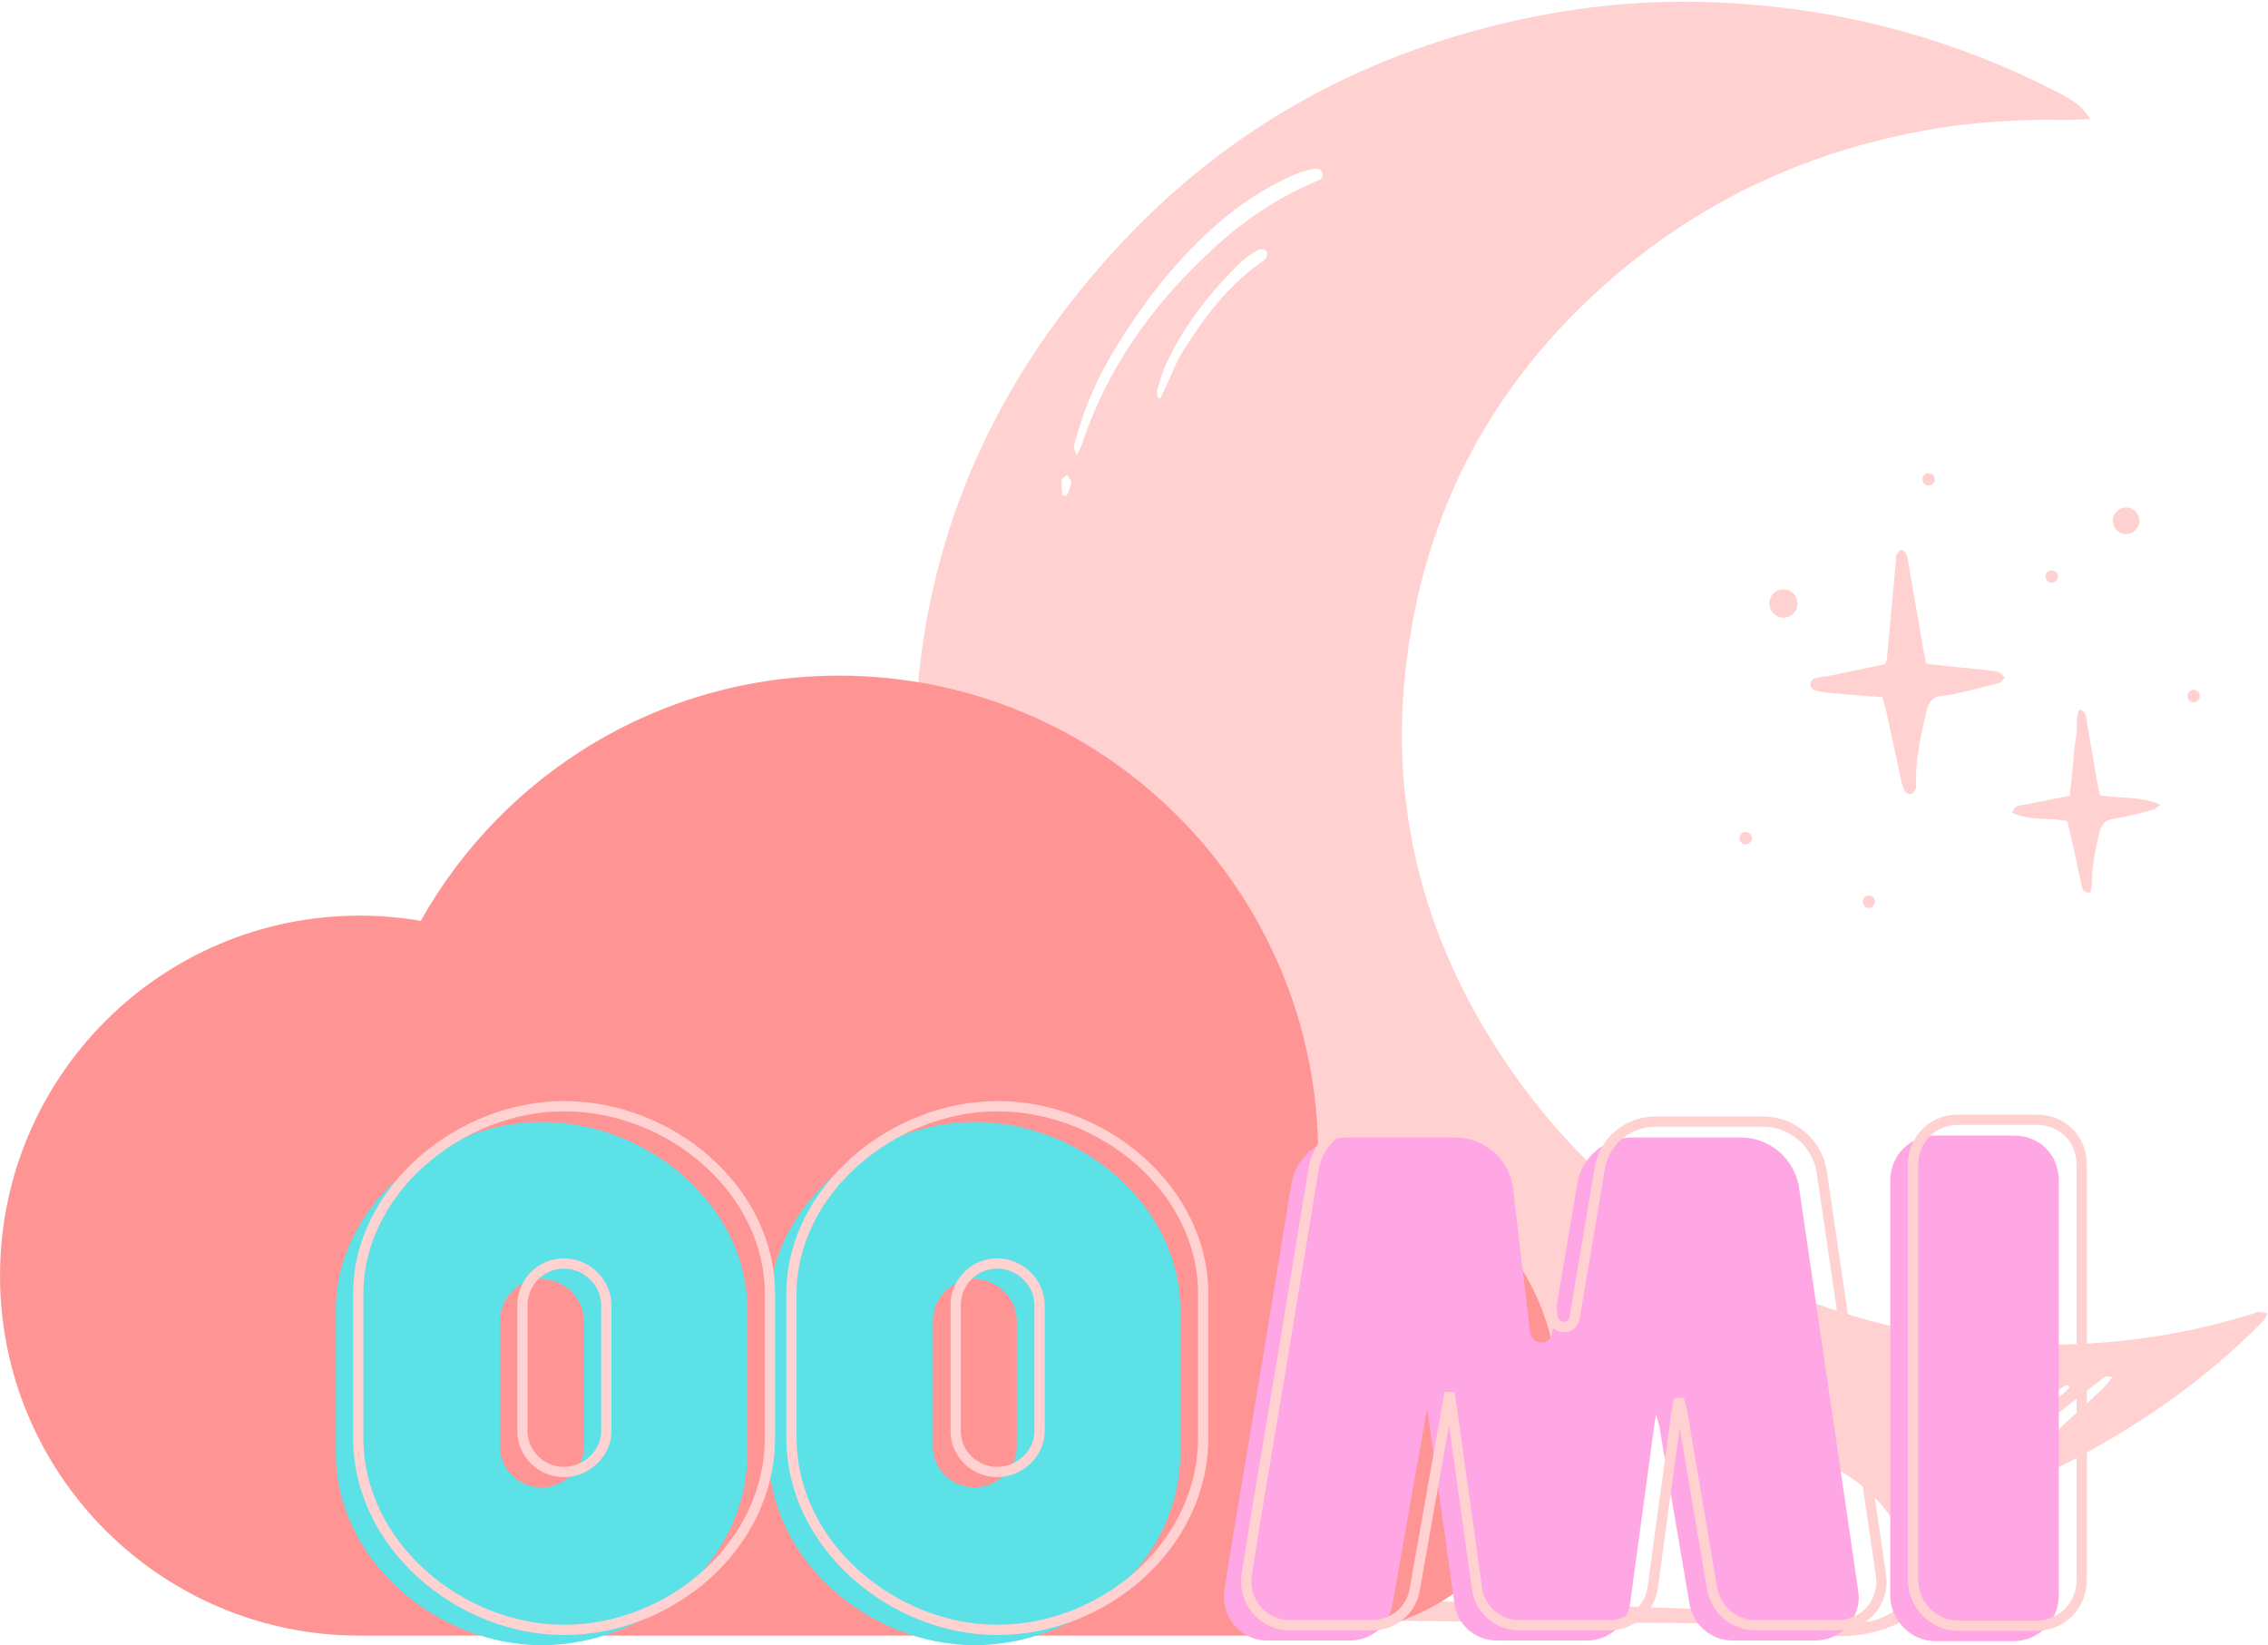 <svg xmlns="http://www.w3.org/2000/svg" xmlns:xlink="http://www.w3.org/1999/xlink" zoomAndPan="magnify" preserveAspectRatio="xMidYMid meet" version="1.0" viewBox="39 12 283.53 205.64"><defs><g/><clipPath id="178203d4a0"><path d="M 97.535 12 L 322.535 12 L 322.535 216.613 L 97.535 216.613 Z M 97.535 12 " clip-rule="nonzero"/></clipPath><clipPath id="5acfc12543"><path d="M 39.004 96.453 L 233.746 96.453 L 233.746 216.445 L 39.004 216.445 Z M 39.004 96.453 " clip-rule="nonzero"/></clipPath></defs><g clip-path="url(#178203d4a0)"><path fill="#ffd1d1" d="M 279.426 202.805 C 279.707 204.09 279.938 205.113 280.156 206.133 C 280.301 206.801 280.477 207.457 280.566 208.137 C 280.902 210.742 279.965 212.766 277.715 214.141 C 274.938 215.812 271.93 216.594 268.695 216.477 C 266.398 216.43 264.141 216.207 261.969 215.254 C 261.059 214.852 259.906 214.941 258.859 214.938 C 245.48 214.828 232.098 214.781 218.727 214.641 C 206.398 214.516 194.07 214.375 181.746 214.09 C 163.961 213.68 146.176 213.18 128.387 213.52 C 121.512 213.652 114.645 213.938 107.773 214.102 C 105.621 214.156 103.473 214.102 101.32 214.004 C 100.578 213.988 99.867 213.84 99.18 213.562 C 98.895 213.414 98.652 213.215 98.449 212.969 C 98.242 212.719 98.094 212.441 98 212.137 C 97.906 211.832 97.871 211.516 97.902 211.199 C 97.93 210.879 98.02 210.578 98.172 210.293 C 98.727 209.34 99.426 208.504 100.266 207.785 C 102.074 206.242 104.059 204.98 106.223 203.996 C 108.387 203.016 110.641 202.348 112.992 202 C 113.148 201.984 113.305 201.953 113.457 201.914 C 113.574 201.852 113.684 201.773 113.781 201.684 C 112.906 198.512 114.43 196.105 116.578 194.031 C 120.312 190.418 124.812 188.504 130.086 188.656 C 130.23 188.648 130.375 188.625 130.516 188.586 C 130.566 188.465 130.645 188.359 130.633 188.277 C 129.879 183.543 132.18 180.285 135.84 177.809 C 138.641 175.91 141.859 175.133 145.219 174.965 C 148.875 174.777 152.434 175.395 155.953 176.316 C 156.309 176.41 156.656 176.52 157.016 176.602 C 157.105 176.602 157.211 176.562 157.391 176.52 C 157.445 175.699 157.59 174.898 157.82 174.113 C 158.496 172.297 159.32 170.547 160.281 168.863 C 162.383 165.383 165.133 162.543 168.543 160.336 C 168.758 160.203 168.953 160.031 169.191 159.871 C 168.289 158.395 167.395 156.988 166.559 155.547 C 160.242 144.672 155.891 133.043 154.285 120.57 C 150.398 90.387 158.73 63.988 179.672 41.879 C 194.172 26.566 212.148 17.441 232.84 13.688 C 241.207 12.219 249.621 11.855 258.082 12.586 C 264.609 13.113 271.02 14.27 277.32 16.051 C 283.621 17.832 289.691 20.207 295.527 23.18 C 296.977 23.906 298.457 24.609 299.57 25.859 C 299.797 26.121 299.988 26.422 300.34 26.883 C 298.965 26.926 297.801 27 296.629 26.996 C 292.164 26.918 287.715 27.164 283.285 27.723 C 267.078 30 252.641 36.258 240.266 47.02 C 227.582 58.051 219.238 71.781 215.875 88.293 C 211.676 108.848 215.703 127.902 227.488 145.16 C 239.496 162.746 256.258 173.457 276.953 178.117 C 284.219 179.695 291.562 180.32 298.988 179.992 C 306.418 179.66 313.68 178.387 320.773 176.168 C 320.969 176.109 321.164 175.945 321.355 175.957 C 321.73 175.996 322.098 176.062 322.465 176.16 C 322.348 176.477 322.191 176.773 321.996 177.047 C 314.691 184.52 306.219 190.363 296.961 195.102 C 294.625 196.293 292.18 197.262 289.781 198.312 C 286.371 199.797 282.973 201.27 279.426 202.805 Z M 123.672 205.227 L 123.746 205.691 C 123.504 205.852 123.242 205.969 122.965 206.047 C 120.379 206.332 117.902 205.969 115.816 204.328 C 115.434 204.008 115 203.785 114.523 203.656 C 114.043 203.523 113.555 203.5 113.066 203.582 C 109.578 204.066 106.371 205.293 103.449 207.258 C 102.227 208.074 101.062 208.965 99.949 209.926 C 99.43 210.355 98.934 210.949 99.195 211.703 C 99.484 212.539 100.262 212.215 100.836 212.172 C 106.859 211.891 112.883 211.578 118.91 211.277 C 132.91 210.586 146.91 210.695 160.91 210.965 C 170.453 211.148 179.996 211.539 189.539 211.73 C 202.809 211.992 216.086 212.051 229.355 212.387 C 242.305 212.719 255.25 213.289 268.199 213.789 C 268.609 213.82 269 213.926 269.371 214.105 C 270.883 214.77 272.328 215.016 273.973 214.316 C 278.086 212.555 279.105 210.477 277.641 206.23 C 275.699 200.535 271.754 196.773 266.285 194.523 C 264.535 193.777 262.715 193.301 260.824 193.086 C 258.934 192.875 257.051 192.934 255.18 193.27 C 253.605 193.551 252.051 193.93 251.699 195.883 C 251.641 196.031 251.57 196.168 251.48 196.297 C 251.418 196.434 251.332 196.551 251.223 196.648 C 251.113 196.746 250.988 196.82 250.848 196.863 C 250.707 196.91 250.562 196.922 250.414 196.906 C 250.27 196.887 250.129 196.84 250.004 196.766 C 249.602 196.52 249.379 196.16 249.336 195.691 C 249.316 195.047 249.492 194.465 249.863 193.938 C 250.797 192.93 250.551 191.98 250.102 190.906 C 246.879 183.242 237.09 179.023 229.266 181.898 C 228.828 182.012 228.461 182.238 228.16 182.582 C 227.863 182.922 227.688 183.32 227.637 183.77 C 227.379 185.344 226.629 186.633 225.383 187.633 C 225.09 187.789 224.777 187.895 224.449 187.945 C 224.227 187.066 224.812 186.746 225.145 186.32 C 225.371 186.094 225.516 185.824 225.578 185.508 C 225.645 185.191 225.613 184.887 225.488 184.59 C 225.32 184.191 225.27 183.777 225.34 183.344 C 225.41 182.914 225.59 182.539 225.879 182.215 C 226.527 181.461 226.461 180.688 226.285 179.848 C 225.504 176.191 223.73 173.188 220.469 171.234 C 215.371 168.184 209.879 167.43 204.09 168.52 C 203.105 168.707 202.32 169.156 201.984 170.164 C 201.809 170.68 201.457 171.043 200.945 170.887 C 200.496 170.738 200.141 170.473 199.879 170.082 C 199.699 169.777 199.621 169.449 199.641 169.094 C 199.66 168.742 199.777 168.426 199.992 168.145 C 200.238 167.754 200.527 167.398 200.777 167.059 C 200.227 165.668 199.34 164.547 198.109 163.695 C 197.008 162.887 195.844 162.188 194.609 161.598 C 189.234 159.18 183.594 158.094 177.734 158.98 C 168.766 160.348 162.844 165.727 159.07 173.75 C 158.5 174.84 158.336 175.992 158.57 177.199 C 159.32 177.637 160.043 178.113 160.734 178.629 C 161.223 179.031 161.609 179.516 161.887 180.082 C 161.98 180.48 161.898 180.84 161.641 181.156 C 161.516 181.301 160.992 181.156 160.672 181.07 C 160.488 181.016 160.363 180.785 160.203 180.68 C 159.129 180.047 158.113 179.246 156.938 178.812 C 153.594 177.625 150.148 177.02 146.602 176.992 C 143.605 176.906 140.754 177.516 138.055 178.82 C 136.676 179.465 135.504 180.379 134.547 181.566 C 133.59 182.754 132.945 184.09 132.609 185.578 C 132.113 187.594 132.699 188.785 134.438 189.922 C 134.996 190.305 135.453 190.789 135.805 191.371 C 135.93 191.609 135.953 191.863 135.883 192.125 C 135.809 192.387 135.66 192.59 135.434 192.734 C 135.203 192.879 134.957 192.93 134.691 192.887 C 134.422 192.84 134.207 192.711 134.039 192.5 C 132.637 190.598 130.621 190.324 128.555 190.402 C 123.457 190.594 119.438 192.922 116.375 196.941 C 115.93 197.594 115.578 198.293 115.32 199.039 C 115.145 199.461 115.074 199.902 115.102 200.359 C 115.133 200.812 115.262 201.242 115.488 201.637 C 116.133 202.777 116.887 203.922 118.227 204.336 C 119.527 204.711 120.848 205 122.184 205.211 C 122.68 205.262 123.176 205.266 123.672 205.227 Z M 173.656 68.902 C 173.977 68.164 174.195 67.73 174.348 67.273 C 177.867 56.828 184.344 48.461 192.594 41.379 C 195.875 38.637 199.477 36.418 203.398 34.715 C 203.863 34.5 204.504 34.371 204.332 33.672 C 204.16 32.969 203.512 33.031 203.012 33.148 C 202.145 33.34 201.301 33.613 200.484 33.965 C 197.176 35.477 194.141 37.422 191.391 39.809 C 186.258 44.23 182.156 49.516 178.605 55.258 C 176.324 58.875 174.625 62.746 173.504 66.875 C 173.352 67.383 172.996 67.926 173.656 68.902 Z M 183.758 61.742 L 184.082 61.777 L 184.586 60.715 C 185.371 59.059 185.988 57.305 186.961 55.77 C 189.668 51.512 192.668 47.484 196.945 44.605 C 197.27 44.355 197.426 44.027 197.41 43.617 C 197.254 43.051 196.645 43.059 196.227 43.289 C 195.527 43.641 194.891 44.078 194.309 44.602 C 190.414 48.34 187.121 52.512 184.816 57.406 C 184.344 58.516 183.957 59.652 183.66 60.82 C 183.629 61.133 183.66 61.441 183.758 61.742 Z M 295.383 182.836 L 295.141 182.531 C 294.707 182.758 294.254 182.961 293.844 183.223 C 291.797 184.508 289.734 185.758 287.738 187.113 C 285.828 188.406 284.004 189.793 282.137 191.191 C 281.609 191.598 280.617 192.055 281.246 192.898 C 281.82 193.664 282.496 192.855 282.988 192.492 C 286.906 189.578 290.805 186.645 294.684 183.684 C 294.949 183.43 295.184 183.145 295.383 182.836 Z M 297.75 185.379 L 297.582 185.148 C 297.441 185.148 297.262 185.125 297.16 185.195 C 294.051 187.312 290.945 189.43 287.863 191.586 C 287.461 191.934 287.105 192.32 286.797 192.75 C 287.262 193.457 287.73 193.316 288.129 193.066 C 288.617 192.77 289.082 192.441 289.531 192.09 C 292.02 190.113 294.508 188.129 296.996 186.133 C 297.266 185.895 297.516 185.637 297.75 185.363 Z M 303.074 184.113 C 302.449 184.078 302.25 184.004 302.168 184.066 C 299.836 185.863 297.527 187.66 295.238 189.488 C 294.918 189.766 294.699 190.109 294.578 190.52 C 294.484 190.801 294.551 191.039 294.781 191.23 C 295.008 191.422 295.25 191.449 295.512 191.309 C 295.75 191.188 295.957 191.031 296.145 190.84 C 298.043 189.109 299.945 187.379 301.824 185.629 C 302.27 185.148 302.688 184.645 303.074 184.113 Z M 171.82 73.918 L 172.34 73.973 C 172.602 73.434 172.797 72.871 172.93 72.289 C 172.969 72.008 172.57 71.676 172.371 71.355 C 172.133 71.578 171.723 71.785 171.703 72.023 C 171.688 72.66 171.727 73.289 171.82 73.918 Z M 171.82 73.918 " fill-opacity="1" fill-rule="nonzero"/></g><path fill="#ffd1d1" d="M 274.336 99.141 C 272.152 98.973 270.113 98.828 268.082 98.648 C 267.348 98.602 266.629 98.477 265.918 98.285 C 265.738 98.246 265.594 98.152 265.484 98.008 C 265.371 97.863 265.316 97.699 265.324 97.516 C 265.328 97.332 265.391 97.172 265.508 97.035 C 265.625 96.895 265.773 96.809 265.953 96.777 C 266.598 96.582 267.293 96.562 267.957 96.422 C 270.211 95.953 272.457 95.488 274.625 95.02 C 274.734 94.836 274.816 94.641 274.879 94.438 C 275.27 90.262 275.652 86.082 276.031 81.898 C 276.031 81.742 275.965 81.543 276.031 81.43 C 276.184 81.133 276.402 80.895 276.684 80.711 C 276.789 80.66 277.199 80.996 277.305 81.23 C 277.453 81.625 277.551 82.031 277.594 82.449 C 278.215 86.121 278.844 89.793 279.484 93.469 C 279.562 93.938 279.688 94.379 279.824 94.965 C 280.547 95.047 281.262 95.141 281.98 95.215 L 288.105 95.848 C 288.371 95.852 288.625 95.91 288.867 96.02 C 289.148 96.211 289.406 96.43 289.641 96.676 C 289.406 96.914 289.199 97.289 288.918 97.367 C 287.152 97.832 285.367 98.258 283.586 98.68 C 283.125 98.809 282.66 98.887 282.184 98.918 C 280.785 98.945 280.105 99.598 279.793 101.031 C 279.156 103.957 278.426 106.859 278.531 109.91 C 278.57 110.172 278.547 110.43 278.461 110.68 C 278.332 110.93 278.078 111.238 277.844 111.273 C 277.527 111.27 277.281 111.133 277.109 110.867 C 276.887 110.391 276.73 109.895 276.641 109.379 C 276.012 106.512 275.41 103.633 274.773 100.762 C 274.645 100.234 274.488 99.734 274.336 99.141 Z M 274.336 99.141 " fill-opacity="1" fill-rule="nonzero"/><path fill="#ffd1d1" d="M 298.957 100.668 C 299.891 100.992 299.781 101.738 299.891 102.297 C 300.355 104.824 300.762 107.367 301.203 109.898 C 301.289 110.402 301.43 110.898 301.551 111.426 C 304.035 111.812 306.531 111.508 309.082 112.574 C 308.617 112.906 308.406 113.156 308.148 113.215 C 306.594 113.672 305.016 114.035 303.418 114.305 C 302.141 114.469 301.664 115.055 301.406 116.238 C 300.969 118.242 300.496 120.223 300.531 122.312 C 300.5 122.734 300.43 123.148 300.316 123.559 C 299.348 123.629 299.309 123.004 299.195 122.527 C 298.891 121.25 298.664 119.961 298.383 118.68 C 298.078 117.309 297.754 115.945 297.449 114.641 C 295.117 114.145 292.73 114.641 290.57 113.59 C 290.828 112.621 291.504 112.691 292.102 112.582 C 293.945 112.23 295.789 111.855 297.754 111.473 L 298.133 107.777 C 298.258 106.578 298.293 105.359 298.535 104.188 C 298.781 103.012 298.406 101.793 298.957 100.668 Z M 298.957 100.668 " fill-opacity="1" fill-rule="nonzero"/><path fill="#ffd1d1" d="M 260.199 87.453 C 260.195 87.215 260.234 86.984 260.324 86.766 C 260.41 86.543 260.539 86.352 260.707 86.18 C 260.875 86.012 261.066 85.887 261.289 85.797 C 261.508 85.707 261.738 85.668 261.973 85.672 C 262.199 85.676 262.414 85.719 262.621 85.801 C 262.828 85.887 263.012 86.004 263.176 86.16 C 263.336 86.316 263.465 86.496 263.559 86.699 C 263.652 86.902 263.703 87.117 263.715 87.34 C 263.727 87.578 263.691 87.809 263.609 88.031 C 263.531 88.254 263.41 88.457 263.25 88.629 C 263.09 88.805 262.902 88.945 262.688 89.043 C 262.469 89.145 262.242 89.199 262.008 89.211 C 261.77 89.215 261.543 89.176 261.32 89.086 C 261.102 89 260.906 88.875 260.734 88.711 C 260.566 88.547 260.434 88.352 260.34 88.137 C 260.25 87.918 260.203 87.691 260.199 87.453 Z M 260.199 87.453 " fill-opacity="1" fill-rule="nonzero"/><path fill="#ffd1d1" d="M 304.719 78.77 C 304.496 78.758 304.285 78.703 304.082 78.605 C 303.879 78.508 303.703 78.375 303.555 78.207 C 303.406 78.039 303.293 77.852 303.219 77.637 C 303.145 77.426 303.117 77.207 303.129 76.984 C 303.145 76.77 303.199 76.562 303.297 76.371 C 303.391 76.176 303.52 76.008 303.684 75.863 C 303.844 75.719 304.027 75.609 304.23 75.539 C 304.434 75.465 304.641 75.434 304.859 75.441 C 305.074 75.449 305.281 75.5 305.477 75.59 C 305.676 75.68 305.848 75.801 305.996 75.957 C 306.145 76.113 306.258 76.293 306.34 76.492 C 306.418 76.695 306.457 76.902 306.457 77.121 C 306.449 77.344 306.402 77.559 306.309 77.762 C 306.219 77.969 306.09 78.148 305.926 78.301 C 305.766 78.457 305.578 78.574 305.371 78.656 C 305.16 78.734 304.945 78.773 304.719 78.77 Z M 304.719 78.77 " fill-opacity="1" fill-rule="nonzero"/><path fill="#ffd1d1" d="M 280.066 72.695 C 279.852 72.684 279.668 72.598 279.527 72.438 C 279.383 72.273 279.316 72.086 279.328 71.867 C 279.34 71.652 279.43 71.473 279.594 71.328 C 279.758 71.188 279.949 71.129 280.164 71.148 C 280.367 71.168 280.539 71.25 280.672 71.402 C 280.809 71.555 280.879 71.73 280.875 71.934 C 280.863 72.148 280.781 72.332 280.625 72.48 C 280.469 72.629 280.281 72.699 280.066 72.695 Z M 280.066 72.695 " fill-opacity="1" fill-rule="nonzero"/><path fill="#ffd1d1" d="M 295.465 84.84 C 295.25 84.828 295.07 84.742 294.926 84.582 C 294.781 84.422 294.715 84.23 294.73 84.016 C 294.738 83.797 294.828 83.617 294.992 83.477 C 295.156 83.332 295.348 83.273 295.562 83.297 C 295.766 83.312 295.938 83.395 296.074 83.547 C 296.211 83.699 296.277 83.875 296.273 84.078 C 296.266 84.297 296.184 84.477 296.023 84.625 C 295.867 84.773 295.684 84.844 295.465 84.84 Z M 295.465 84.84 " fill-opacity="1" fill-rule="nonzero"/><path fill="#ffd1d1" d="M 313.199 99.789 C 312.984 99.777 312.805 99.691 312.66 99.531 C 312.516 99.367 312.449 99.18 312.461 98.965 C 312.473 98.746 312.562 98.566 312.727 98.426 C 312.891 98.281 313.082 98.223 313.297 98.242 C 313.5 98.262 313.672 98.344 313.809 98.496 C 313.945 98.648 314.012 98.824 314.008 99.027 C 314 99.242 313.914 99.426 313.758 99.574 C 313.602 99.723 313.414 99.793 313.199 99.789 Z M 313.199 99.789 " fill-opacity="1" fill-rule="nonzero"/><path fill="#ffd1d1" d="M 257.199 117.543 C 256.984 117.531 256.805 117.445 256.66 117.281 C 256.516 117.121 256.449 116.93 256.461 116.715 C 256.473 116.496 256.562 116.316 256.727 116.176 C 256.891 116.035 257.082 115.973 257.297 115.996 C 257.5 116.012 257.672 116.098 257.809 116.246 C 257.945 116.398 258.012 116.578 258.008 116.781 C 258 116.996 257.914 117.176 257.758 117.324 C 257.602 117.473 257.414 117.547 257.199 117.543 Z M 257.199 117.543 " fill-opacity="1" fill-rule="nonzero"/><path fill="#ffd1d1" d="M 272.602 125.484 C 272.383 125.473 272.203 125.387 272.059 125.223 C 271.914 125.062 271.848 124.871 271.863 124.656 C 271.875 124.438 271.961 124.258 272.125 124.117 C 272.289 123.977 272.48 123.914 272.699 123.938 C 272.902 123.953 273.07 124.039 273.207 124.188 C 273.344 124.34 273.41 124.52 273.406 124.723 C 273.398 124.938 273.316 125.117 273.16 125.266 C 273 125.414 272.816 125.488 272.602 125.484 Z M 272.602 125.484 " fill-opacity="1" fill-rule="nonzero"/><path fill="#ffd1d1" d="M 195.035 206.469 C 193.051 206.469 191.062 206.43 189.082 206.469 C 181.633 206.621 174.188 206.793 166.742 206.984 C 158.93 207.191 151.121 207.641 143.301 207.238 C 142.75 207.18 142.199 207.086 141.66 206.969 C 141.918 206.121 142.477 206.285 142.887 206.27 C 145.559 206.191 148.238 206.168 150.914 206.094 C 159.668 205.859 168.422 205.477 177.18 205.41 C 182.781 205.371 188.383 205.793 193.98 206.02 C 194.328 206.051 194.676 206.102 195.016 206.172 Z M 195.035 206.469 " fill-opacity="1" fill-rule="nonzero"/><path fill="#ffd1d1" d="M 154.137 202.59 C 169.535 201.902 184.938 202.844 200.336 202.426 L 200.395 202.828 C 200.043 202.945 199.688 203.027 199.324 203.082 C 193.98 203.309 188.637 203.691 183.293 203.695 C 174.227 203.695 165.164 203.473 156.098 203.324 C 155.438 203.277 154.781 203.191 154.133 203.062 Z M 154.137 202.59 " fill-opacity="1" fill-rule="nonzero"/><path fill="#ffd1d1" d="M 204.816 206.539 C 205.434 206.391 206.055 206.293 206.684 206.238 C 210.719 206.211 214.758 206.211 218.816 206.211 C 221.484 206.211 224.156 206.211 226.91 206.43 C 226.695 206.57 226.5 206.793 226.27 206.832 C 225.543 206.949 224.816 207.023 224.082 207.047 C 218.203 207.191 212.332 207.324 206.461 207.449 C 205.891 207.457 205.242 207.645 204.816 206.539 Z M 204.816 206.539 " fill-opacity="1" fill-rule="nonzero"/><path fill="#ffd1d1" d="M 137.73 205.328 C 138.246 205.84 138.785 206.125 138.867 206.516 C 138.992 207.078 138.402 207.258 137.934 207.285 C 137.469 207.312 136.906 207.117 136.906 206.551 C 136.945 206.195 137.375 205.871 137.73 205.328 Z M 137.73 205.328 " fill-opacity="1" fill-rule="nonzero"/><g clip-path="url(#5acfc12543)"><path fill="#ff9494" d="M 233.746 186.445 C 233.746 203.02 220.34 216.445 203.789 216.445 L 83.957 216.445 C 59.148 216.445 39.004 196.309 39.004 171.465 C 39.004 146.59 59.148 126.449 83.957 126.449 C 86.547 126.449 89.105 126.676 91.602 127.102 C 101.867 108.809 121.43 96.453 143.875 96.453 C 176.973 96.453 203.789 123.305 203.789 156.449 C 220.34 156.449 233.746 169.875 233.746 186.445 " fill-opacity="1" fill-rule="nonzero"/></g><g fill="#ffa7e4" fill-opacity="1"><g transform="translate(190.661, 217.054)"><g><path d="M 80.711 -5.445 C 80.711 -5.996 80.711 -5.68 73.215 -56.805 C 72.586 -60.199 69.664 -62.801 66.113 -62.879 L 52.465 -62.879 C 48.996 -62.879 46.074 -60.434 45.523 -57.121 L 42.367 -38.422 C 42.289 -37.711 41.734 -37.238 41.027 -37.238 C 40.238 -37.238 39.605 -37.949 39.605 -38.66 L 39.605 -38.578 L 37.477 -56.648 C 37.004 -60.117 34.004 -62.801 30.375 -62.879 L 16.727 -62.879 C 13.254 -62.879 10.414 -60.434 9.781 -57.121 L 5.918 -33.531 L 2.445 -12.859 L 1.422 -6.391 C 1.34 -5.996 1.34 -5.68 1.34 -5.445 C 1.34 -2.445 3.785 0 6.707 0 L 17.277 0 C 19.883 -0.078 22.012 -1.973 22.406 -4.496 L 26.352 -26.746 L 26.746 -29.035 L 30.137 -4.812 C 30.375 -2.129 32.664 0 35.426 0 L 46.785 0 C 49.547 0 51.836 -2.129 52.148 -4.812 L 55.227 -27.457 L 55.387 -28.246 L 55.781 -26.746 L 59.566 -4.496 C 60.039 -1.973 62.168 -0.078 64.773 0 L 75.266 0 C 78.344 0 80.711 -2.445 80.711 -5.445 Z M 80.711 -5.445 "/></g></g></g><g fill="#ffa7e4" fill-opacity="1"><g transform="translate(272.706, 217.054)"><g><path d="M 8.207 0.078 L 17.988 0.078 C 21.301 0.078 23.668 -2.605 23.668 -5.602 L 23.668 -57.438 C 23.668 -60.75 21.301 -63.117 17.988 -63.117 L 8.207 -63.117 C 5.129 -63.117 2.605 -60.75 2.605 -57.438 L 2.605 -5.602 C 2.605 -2.605 5.129 0.078 8.207 0.078 Z M 8.207 0.078 "/></g></g></g><path stroke-linecap="butt" transform="matrix(0.412, 0, 0, 0.412, 97.534, 152.095)" fill="none" stroke-linejoin="miter" d="M 428.839 139.761 C 428.839 138.452 428.839 139.201 410.631 15.027 C 409.094 6.791 402.025 0.472 393.372 0.244 L 360.248 0.244 C 351.822 0.244 344.715 6.184 343.359 14.277 L 335.73 59.66 C 335.493 61.387 334.183 62.564 332.456 62.564 C 330.54 62.564 328.993 60.827 328.993 59.1 L 328.993 59.281 L 323.841 15.397 C 322.674 6.981 315.377 0.472 306.582 0.244 L 273.41 0.244 C 264.985 0.244 258.105 6.184 256.568 14.277 L 247.156 71.54 L 238.74 121.743 L 236.263 137.465 C 236.073 138.452 236.073 139.201 236.073 139.761 C 236.073 147.058 242.013 152.998 249.082 152.998 L 274.767 152.998 C 281.077 152.817 286.276 148.225 287.206 142.095 L 296.799 88.012 L 297.786 82.489 L 306.022 141.308 C 306.582 147.807 312.151 152.998 318.841 152.998 L 346.442 152.998 C 353.132 152.998 358.701 147.807 359.451 141.308 L 366.937 86.332 L 367.307 84.406 L 368.294 88.012 L 377.46 142.095 C 378.636 148.225 383.827 152.817 390.146 152.998 L 415.641 152.998 C 423.08 152.998 428.839 147.058 428.839 139.761 Z M 452.02 153.187 L 475.788 153.187 C 483.834 153.187 489.584 146.688 489.584 139.382 L 489.584 13.48 C 489.584 5.434 483.834 -0.325 475.788 -0.325 L 452.02 -0.325 C 444.533 -0.325 438.404 5.434 438.404 13.48 L 438.404 139.382 C 438.404 146.688 444.533 153.187 452.02 153.187 Z M 452.02 153.187 " stroke="#ffd1d1" stroke-width="3.114" stroke-opacity="1" stroke-miterlimit="4"/><g fill="#5ce1e6" fill-opacity="1"><g transform="translate(79.648, 216.304)"><g><path d="M 27.062 -64.062 C 14.121 -64.062 1.34 -53.648 1.34 -40.633 L 1.34 -22.645 C 1.34 -9.152 14.121 1.34 27.062 1.34 C 40.316 1.34 52.781 -9.152 52.781 -22.645 L 52.781 -40.633 C 52.781 -53.648 40.316 -64.062 27.062 -64.062 Z M 32.348 -23.434 C 32.348 -20.75 29.902 -18.383 27.062 -18.383 C 24.141 -18.383 21.855 -20.75 21.855 -23.434 L 21.855 -39.211 C 21.855 -42.051 24.141 -44.418 27.062 -44.418 C 29.902 -44.418 32.348 -42.051 32.348 -39.211 Z M 32.348 -23.434 "/></g></g></g><g fill="#5ce1e6" fill-opacity="1"><g transform="translate(133.766, 216.304)"><g><path d="M 27.062 -64.062 C 14.121 -64.062 1.34 -53.648 1.34 -40.633 L 1.34 -22.645 C 1.34 -9.152 14.121 1.34 27.062 1.34 C 40.316 1.34 52.781 -9.152 52.781 -22.645 L 52.781 -40.633 C 52.781 -53.648 40.316 -64.062 27.062 -64.062 Z M 32.348 -23.434 C 32.348 -20.75 29.902 -18.383 27.062 -18.383 C 24.141 -18.383 21.855 -20.75 21.855 -23.434 L 21.855 -39.211 C 21.855 -42.051 24.141 -44.418 27.062 -44.418 C 29.902 -44.418 32.348 -42.051 32.348 -39.211 Z M 32.348 -23.434 "/></g></g></g><path stroke-linecap="butt" transform="matrix(0.412, 0, 0, 0.412, -13.517, 151.345)" fill="none" stroke-linejoin="miter" d="M 298.623 -2.612 C 267.188 -2.612 236.17 22.694 236.17 54.328 L 236.17 97.974 C 236.17 130.776 267.188 156.271 298.623 156.271 C 330.817 156.271 361.085 130.776 361.085 97.974 L 361.085 54.328 C 361.085 22.694 330.817 -2.612 298.623 -2.612 Z M 311.441 96.058 C 311.441 102.614 305.502 108.364 298.623 108.364 C 291.516 108.364 285.994 102.614 285.994 96.058 L 285.994 57.744 C 285.994 50.865 291.516 45.105 298.623 45.105 C 305.502 45.105 311.441 50.865 311.441 57.744 Z M 430.084 -2.612 C 398.64 -2.612 367.622 22.694 367.622 54.328 L 367.622 97.974 C 367.622 130.776 398.64 156.271 430.084 156.271 C 462.269 156.271 492.546 130.776 492.546 97.974 L 492.546 54.328 C 492.546 22.694 462.269 -2.612 430.084 -2.612 Z M 442.903 96.058 C 442.903 102.614 436.963 108.364 430.084 108.364 C 422.968 108.364 417.446 102.614 417.446 96.058 L 417.446 57.744 C 417.446 50.865 422.968 45.105 430.084 45.105 C 436.963 45.105 442.903 50.865 442.903 57.744 Z M 442.903 96.058 " stroke="#ffd1d1" stroke-width="3.114" stroke-opacity="1" stroke-miterlimit="4"/></svg>
